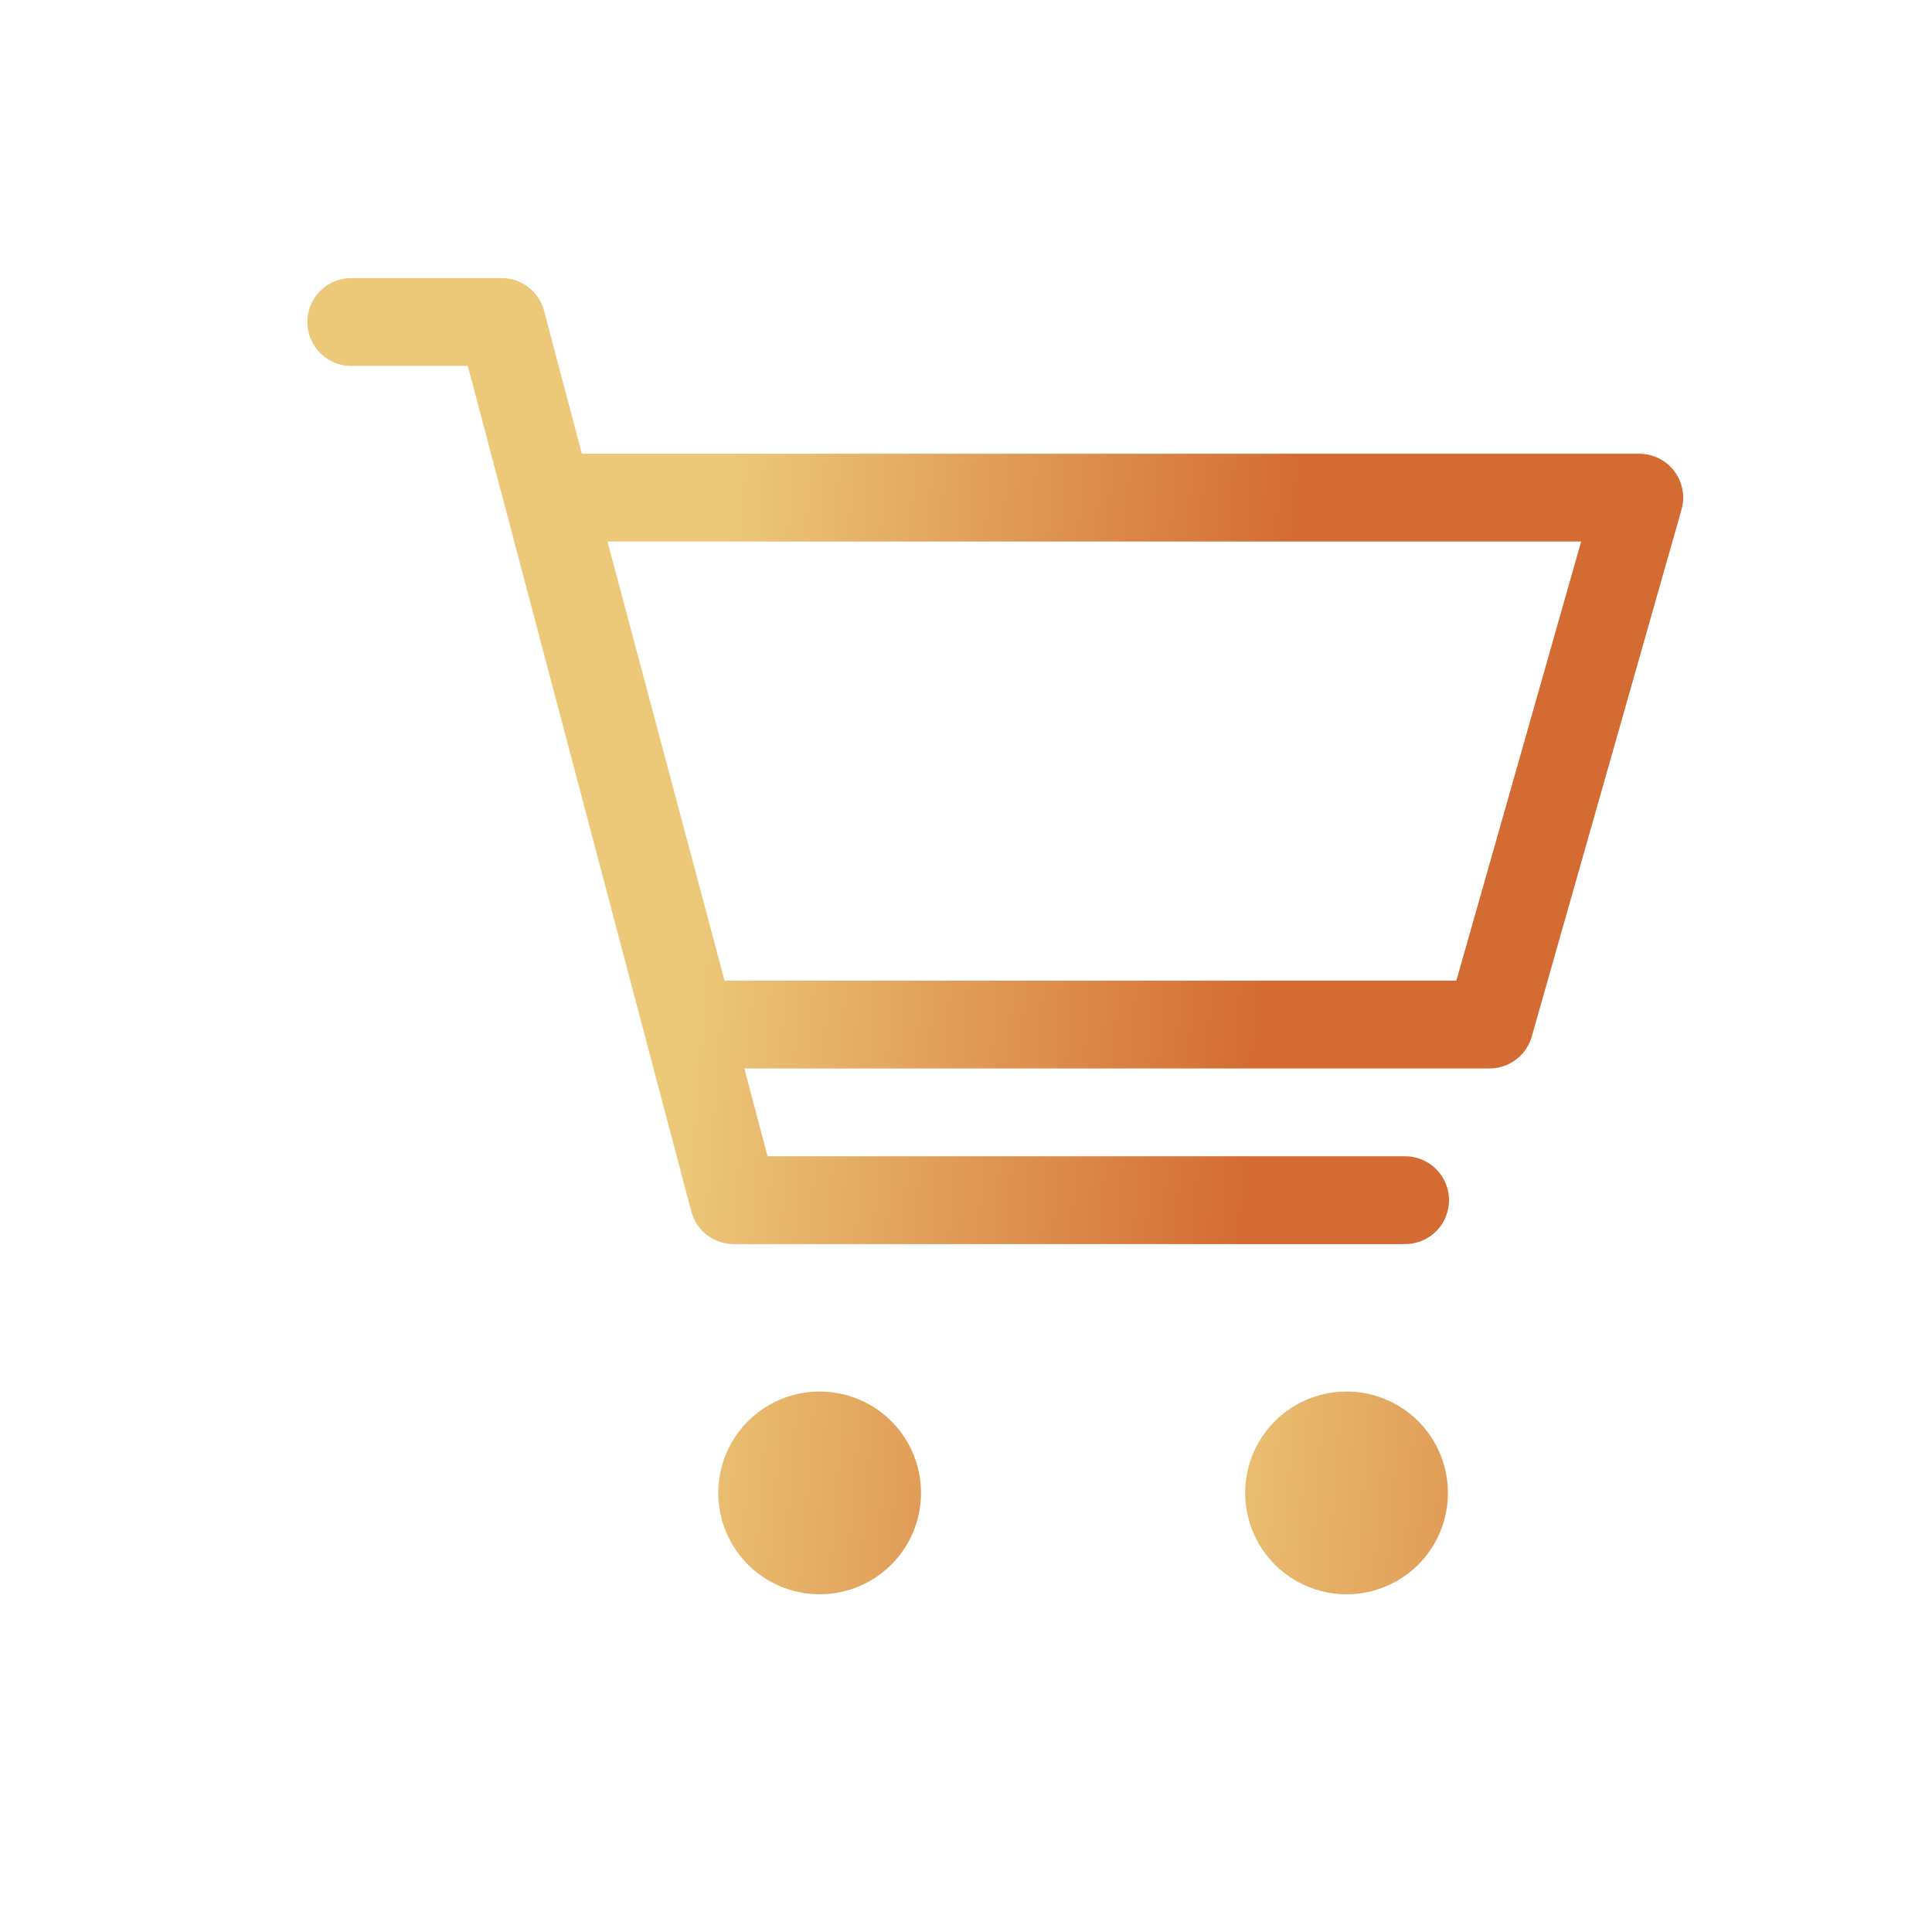 <svg width="33" height="32" viewBox="0 0 33 32" fill="none" xmlns="http://www.w3.org/2000/svg" class="transform cursor-pointer transition-all" style="width: 40px; height: 40px;"><path d="M25.442 17L28 8H9.4L11.8 17H25.442Z" stroke="url(#paint0_linear_349_6731)" stroke-width="1.5" stroke-linecap="round" stroke-linejoin="round"></path><path d="M6 5H8.568L12.533 20H24" stroke="url(#paint0_linear_349_6731)" stroke-width="1.5" stroke-linecap="round" stroke-linejoin="round"></path><path d="M13.134 23.5C13.67 23.191 14.33 23.191 14.866 23.5C15.402 23.809 15.732 24.381 15.732 25C15.732 25.619 15.402 26.191 14.866 26.5C14.33 26.809 13.67 26.809 13.134 26.5C12.598 26.191 12.268 25.619 12.268 25C12.268 24.381 12.598 23.809 13.134 23.5Z" fill="url(#paint0_linear_349_6731)"></path><path d="M22.134 23.5C22.67 23.191 23.33 23.191 23.866 23.5C24.402 23.809 24.732 24.381 24.732 25C24.732 25.619 24.402 26.191 23.866 26.5C23.33 26.809 22.67 26.809 22.134 26.5C21.598 26.191 21.268 25.619 21.268 25C21.268 24.381 21.598 23.809 22.134 23.5Z" fill="url(#paint1_linear_349_6731)"></path><defs><linearGradient id="paint0_linear_349_6731" x1="12.457" y1="8.789" x2="22.077" y2="9.527" gradientUnits="userSpaceOnUse"><stop stop-color="#ECC879"></stop><stop offset="1" stop-color="#D46B32"></stop></linearGradient><linearGradient id="paint1_linear_349_6731" x1="21.457" y1="8.789" x2="31.077" y2="9.527" gradientUnits="userSpaceOnUse"><stop stop-color="#ECC879"></stop><stop offset="1" stop-color="#D46B32"></stop></linearGradient></defs></svg>